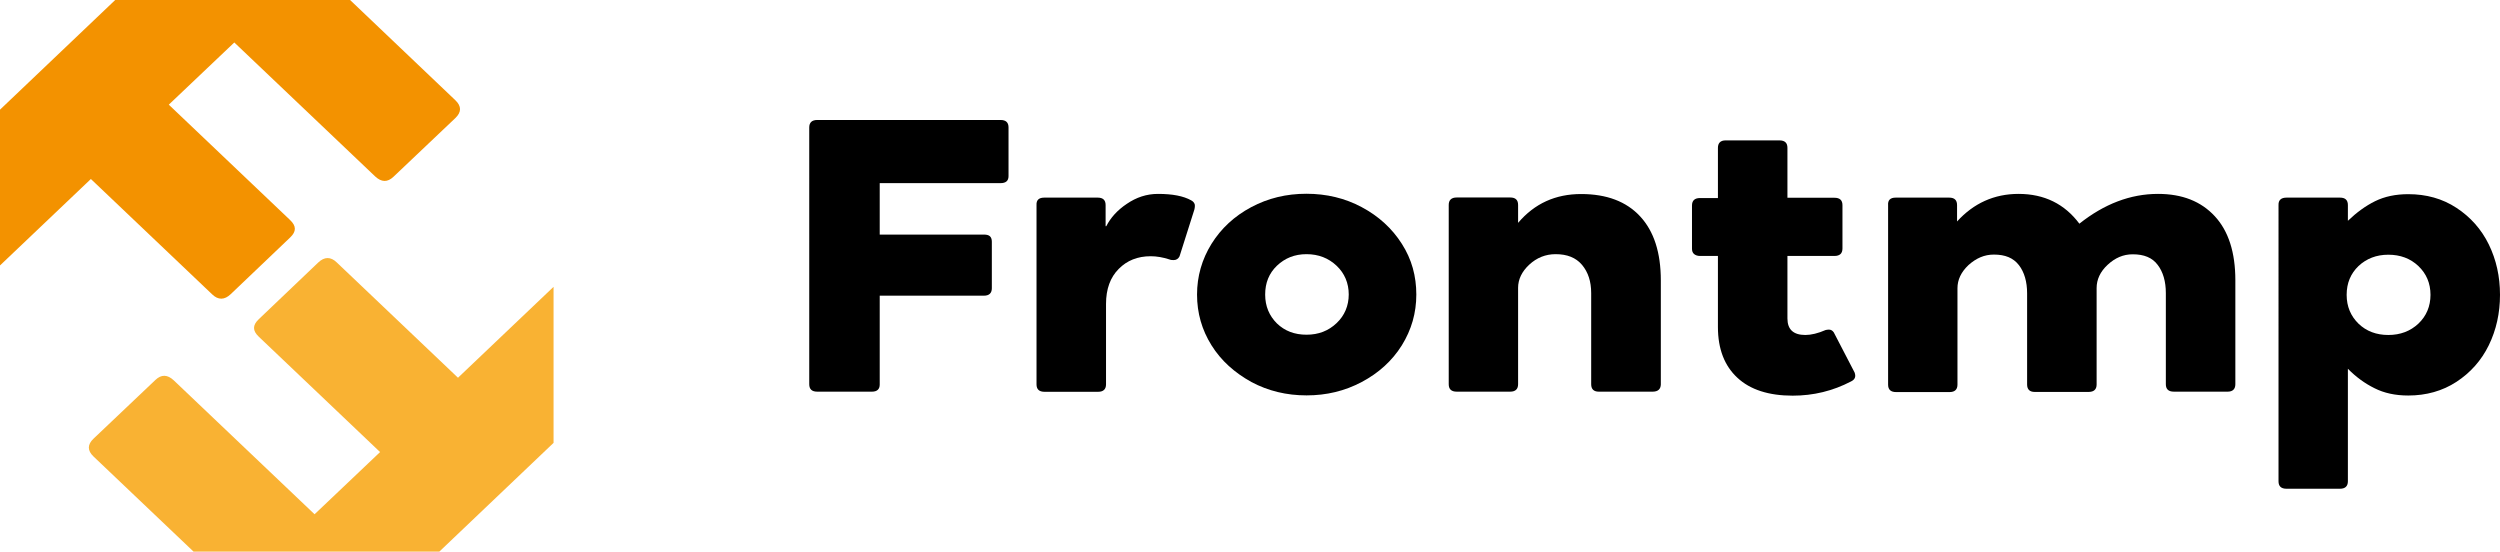 <?xml version="1.0" encoding="utf-8"?>
<!-- Generator: Adobe Illustrator 26.3.1, SVG Export Plug-In . SVG Version: 6.00 Build 0)  -->
<svg version="1.1" id="Camada_1" xmlns="http://www.w3.org/2000/svg" xmlns:xlink="http://www.w3.org/1999/xlink" x="0px" y="0px"
	 viewBox="0 0 181.28 40" style="enable-background:new 0 0 181.28 40;" xml:space="preserve">
<style type="text/css">
	.st0{clip-path:url(#SVGID_00000152241915178665714700000003860205698822734261_);}
	.st1{fill:#F39200;}
	.st2{clip-path:url(#SVGID_00000165954665831967429180000013390653021393827720_);}
	.st3{fill:#F9B233;}
</style>
<g>
	<path d="M63.23,28.4h-3.97c-0.39,0-0.58-0.18-0.58-0.54V9.24c0-0.35,0.19-0.54,0.58-0.54h13.29c0.39,0,0.58,0.18,0.58,0.54v3.53
		c0,0.34-0.19,0.51-0.58,0.51h-8.76v3.73h7.56c0.2,0,0.34,0.04,0.43,0.12c0.09,0.08,0.14,0.22,0.14,0.39v3.38
		c0,0.35-0.19,0.54-0.57,0.54h-7.56v6.45C63.79,28.21,63.61,28.4,63.23,28.4z"/>
	<path d="M75.72,14.33h3.88c0.38,0,0.57,0.18,0.57,0.54v1.53h0.05c0.31-0.61,0.8-1.16,1.49-1.62c0.69-0.47,1.43-0.72,2.26-0.72
		c1.04,0,1.84,0.15,2.41,0.47c0.15,0.08,0.23,0.19,0.26,0.32c0.01,0.14-0.01,0.3-0.07,0.46l-1.04,3.28
		c-0.09,0.18-0.24,0.27-0.43,0.27c-0.11,0-0.22-0.01-0.31-0.05c-0.46-0.15-0.92-0.23-1.35-0.23c-0.95,0-1.72,0.31-2.32,0.92
		c-0.61,0.61-0.92,1.46-0.92,2.54v5.83c0,0.35-0.19,0.54-0.57,0.54h-3.89c-0.39,0-0.58-0.18-0.58-0.54v-13
		C75.14,14.51,75.33,14.33,75.72,14.33z"/>
	<path d="M87.85,25.04c-0.7-1.12-1.05-2.34-1.05-3.68c0-1.32,0.35-2.55,1.05-3.68c0.7-1.12,1.66-2.01,2.88-2.66
		c1.22-0.65,2.55-0.97,4-0.97c1.45,0,2.8,0.32,4.01,0.97c1.22,0.65,2.2,1.54,2.91,2.66c0.72,1.12,1.05,2.35,1.05,3.68
		s-0.35,2.55-1.05,3.68c-0.7,1.12-1.68,2.01-2.91,2.66c-1.22,0.65-2.55,0.97-4,0.97c-1.45,0-2.78-0.32-4-0.97
		C89.52,27.02,88.55,26.16,87.85,25.04z M92.59,19.27c-0.57,0.55-0.85,1.24-0.85,2.09s0.3,1.54,0.85,2.09
		c0.57,0.55,1.28,0.82,2.15,0.82s1.59-0.28,2.18-0.84c0.58-0.55,0.88-1.26,0.88-2.08c0-0.82-0.3-1.53-0.88-2.08
		c-0.58-0.55-1.31-0.84-2.18-0.84S93.17,18.72,92.59,19.27z"/>
	<path d="M119.84,28.4h-3.91c-0.36,0-0.55-0.18-0.55-0.54v-6.61c0-0.84-0.22-1.51-0.66-2.04c-0.45-0.53-1.08-0.78-1.92-0.78
		c-0.73,0-1.37,0.26-1.91,0.76c-0.54,0.5-0.81,1.07-0.81,1.68v6.99c0,0.35-0.19,0.54-0.57,0.54h-3.88c-0.39,0-0.58-0.18-0.58-0.54
		V14.86c0-0.35,0.19-0.54,0.58-0.54h3.88c0.38,0,0.57,0.18,0.57,0.54v1.3c1.2-1.41,2.72-2.09,4.57-2.09c1.85,0,3.28,0.54,4.28,1.62
		s1.5,2.62,1.5,4.65v7.54C120.42,28.21,120.23,28.4,119.84,28.4z"/>
	<path d="M132.97,24.1l1.51,2.91c0.11,0.3,0.03,0.51-0.26,0.65c-1.32,0.69-2.73,1.03-4.23,1.03c-1.73,0-3.08-0.43-4.01-1.3
		c-0.93-0.86-1.41-2.08-1.41-3.68v-5.15h-1.3c-0.18,0-0.32-0.05-0.43-0.14c-0.11-0.09-0.15-0.23-0.15-0.39V14.9
		c0-0.35,0.19-0.54,0.58-0.54h1.3v-3.64c0-0.35,0.19-0.54,0.55-0.54h3.91c0.39,0,0.58,0.18,0.58,0.54v3.62h3.41
		c0.39,0,0.58,0.18,0.58,0.54v3.14c0,0.35-0.19,0.54-0.58,0.54h-3.41v4.53c0,0.8,0.43,1.2,1.3,1.2c0.42,0,0.92-0.12,1.47-0.36
		c0.07-0.01,0.14-0.03,0.23-0.03C132.76,23.9,132.87,23.96,132.97,24.1z"/>
	<path d="M137.46,14.33h3.88c0.38,0,0.57,0.18,0.57,0.54v1.19c1.2-1.32,2.69-2,4.46-2c1.87,0,3.34,0.73,4.41,2.16
		c1.8-1.43,3.7-2.16,5.7-2.16c1.76,0,3.12,0.54,4.12,1.62c1,1.08,1.49,2.64,1.49,4.64v7.54c0,0.35-0.19,0.54-0.55,0.54h-3.91
		c-0.39,0-0.58-0.18-0.58-0.54v-6.61c0-0.84-0.2-1.53-0.59-2.04c-0.39-0.53-1-0.77-1.81-0.77c-0.69,0-1.28,0.26-1.82,0.76
		c-0.54,0.5-0.8,1.07-0.8,1.69v6.99c0,0.35-0.19,0.54-0.58,0.54h-3.91c-0.36,0-0.55-0.18-0.55-0.54v-6.61c0-0.84-0.2-1.53-0.59-2.04
		c-0.41-0.53-1-0.77-1.82-0.77c-0.69,0-1.28,0.26-1.84,0.76c-0.54,0.51-0.8,1.07-0.8,1.68v6.99c0,0.35-0.19,0.54-0.57,0.54h-3.88
		c-0.39,0-0.58-0.18-0.58-0.54V14.89C136.88,14.51,137.07,14.33,137.46,14.33z"/>
	<path d="M165.8,14.33h3.88c0.38,0,0.57,0.18,0.57,0.54v1.14c0.64-0.61,1.28-1.08,1.97-1.42c0.69-0.34,1.49-0.51,2.41-0.51
		c1.3,0,2.47,0.32,3.49,0.99c1.01,0.66,1.81,1.55,2.35,2.66c0.54,1.11,0.81,2.32,0.81,3.65c0,1.32-0.27,2.54-0.81,3.65
		c-0.54,1.11-1.34,2-2.35,2.66c-1.01,0.66-2.19,0.99-3.49,0.99c-0.95,0-1.76-0.18-2.45-0.53c-0.69-0.34-1.34-0.81-1.93-1.41v8.16
		c0,0.35-0.19,0.54-0.57,0.54h-3.88c-0.39,0-0.58-0.18-0.58-0.54V14.86C165.21,14.51,165.41,14.33,165.8,14.33z M175.36,23.47
		c0.58-0.55,0.88-1.26,0.88-2.09c0-0.84-0.3-1.54-0.88-2.09s-1.31-0.82-2.18-0.82c-0.86,0-1.58,0.28-2.16,0.82
		c-0.57,0.55-0.86,1.24-0.86,2.09s0.3,1.54,0.86,2.09c0.57,0.55,1.3,0.82,2.16,0.82C174.06,24.29,174.78,24.01,175.36,23.47z"/>
</g>
<g>
	<g>
		<g>
			<defs>
				<rect id="SVGID_1_" width="40.14" height="40.14"/>
			</defs>
			<clipPath id="SVGID_00000110432012355119466070000005381643381759737497_">
				<use xlink:href="#SVGID_1_"  style="overflow:visible;"/>
			</clipPath>
			<g style="clip-path:url(#SVGID_00000110432012355119466070000005381643381759737497_);">
				<path class="st1" d="M-2.93,20.83l-4.62-4.4C-8,16-8,15.57-7.55,15.14l23.74-22.6c0.45-0.43,0.91-0.43,1.36,0L33.02,7.27
					c0.45,0.43,0.45,0.86,0,1.29l-4.49,4.26c-0.43,0.41-0.87,0.4-1.33-0.03L16.99,3.08l-4.75,4.51l8.79,8.36
					c0.24,0.23,0.35,0.43,0.35,0.64s-0.11,0.41-0.35,0.64l-4.3,4.1c-0.45,0.43-0.91,0.44-1.35,0.01l-8.79-8.36l-8.21,7.81
					C-2.06,21.23-2.5,21.24-2.93,20.83z"/>
			</g>
		</g>
	</g>
	<g>
		<g>
			<defs>
				<rect id="SVGID_00000054251342598436338200000010340521052169566638_" width="40.14" height="40.14"/>
			</defs>
			<clipPath id="SVGID_00000038404460508261725940000005147828680546375600_">
				<use xlink:href="#SVGID_00000054251342598436338200000010340521052169566638_"  style="overflow:visible;"/>
			</clipPath>
			<g style="clip-path:url(#SVGID_00000038404460508261725940000005147828680546375600_);">
				<path class="st3" d="M42.74,19.55l4.62,4.4c0.45,0.43,0.45,0.86,0,1.29L23.63,47.83c-0.45,0.43-0.91,0.43-1.36,0L6.78,33.1
					c-0.45-0.43-0.45-0.86,0-1.29l4.49-4.26c0.43-0.41,0.87-0.4,1.33,0.03l10.21,9.71l4.75-4.51l-8.79-8.36
					c-0.24-0.23-0.35-0.43-0.35-0.64s0.11-0.41,0.35-0.64l4.3-4.1c0.45-0.43,0.91-0.44,1.35-0.01l8.79,8.36l8.21-7.81
					C41.87,19.14,42.31,19.13,42.74,19.55z"/>
			</g>
		</g>
	</g>
</g>
</svg>
